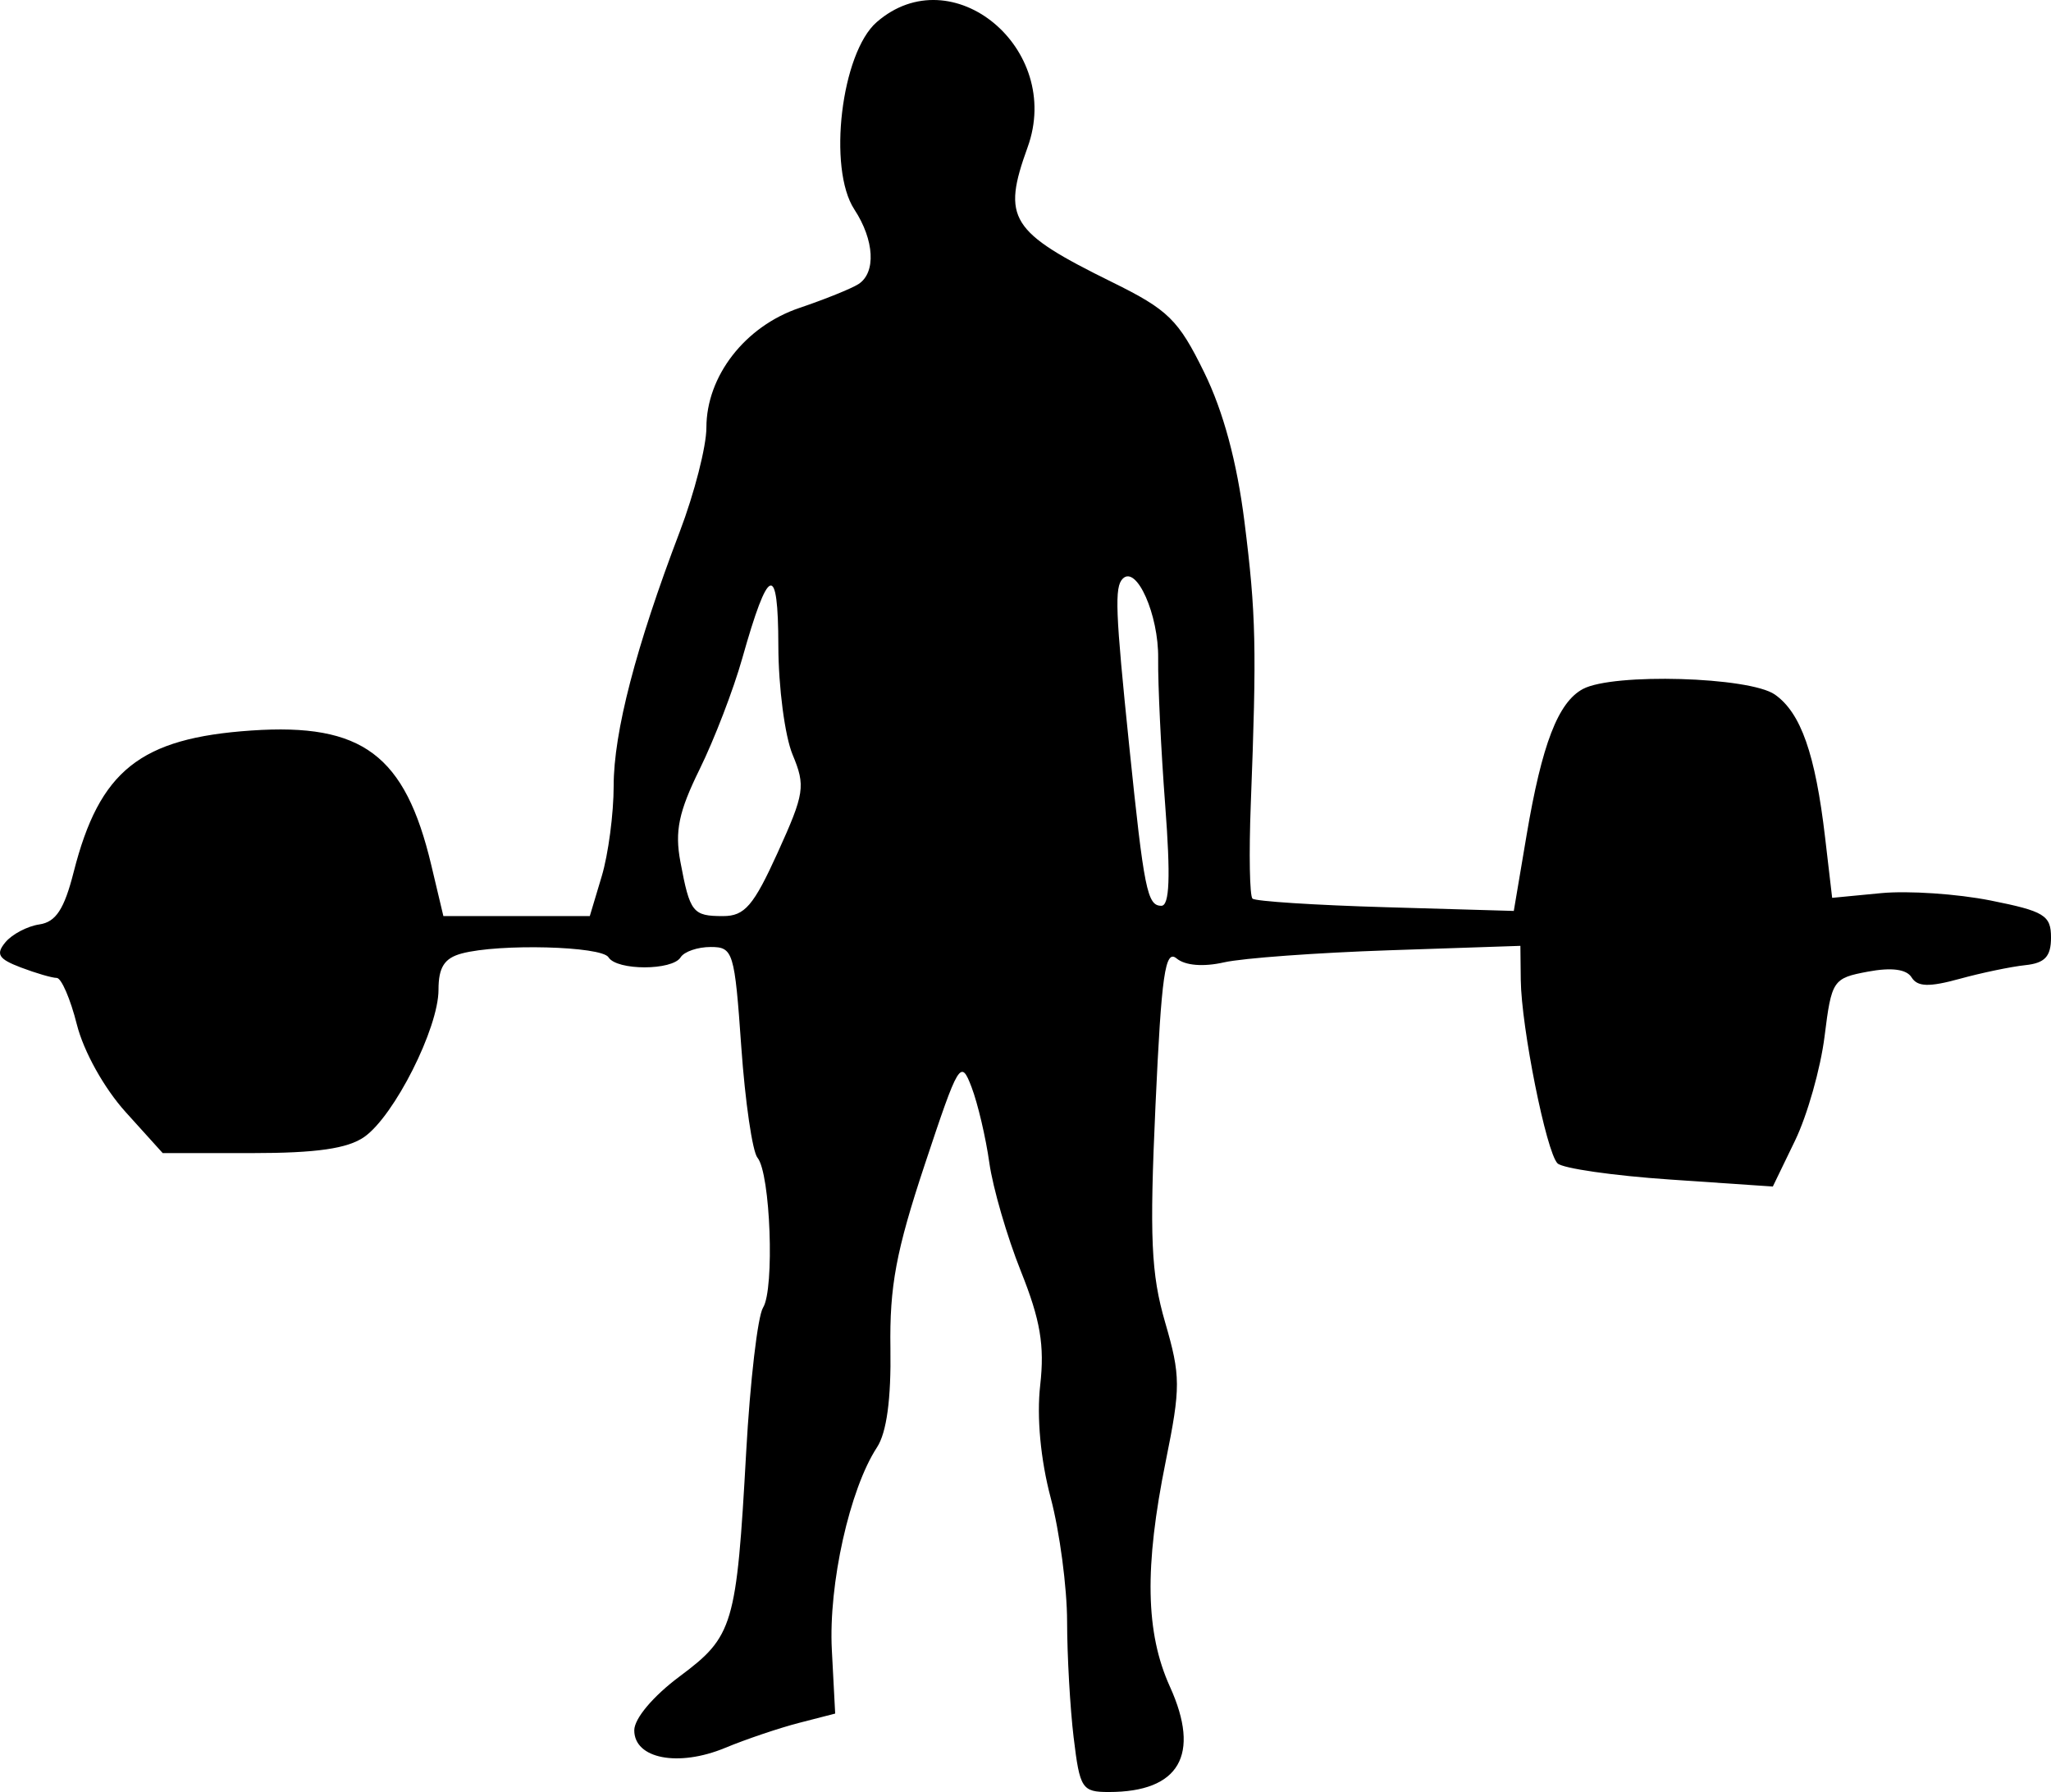 <?xml version="1.0" encoding="UTF-8" standalone="no"?>
<svg
   xmlns:dc="http://purl.org/dc/elements/1.1/"
   xmlns:cc="http://creativecommons.org/ns#"
   xmlns:rdf="http://www.w3.org/1999/02/22-rdf-syntax-ns#"
   xmlns:svg="http://www.w3.org/2000/svg"
   xmlns="http://www.w3.org/2000/svg"
   xmlns:sodipodi="http://sodipodi.sourceforge.net/DTD/sodipodi-0.dtd"
   xmlns:inkscape="http://www.inkscape.org/namespaces/inkscape"
   inkscape:version="1.0 (4035a4fb49, 2020-05-01)"
   sodipodi:docname="пауэрлифтинг.svg"
   viewBox="0 0 505.542 441.645"
   height="441.645"
   width="505.542"
   id="svg210"
   version="1.1">
  <defs
     id="defs214" />
  <sodipodi:namedview
     inkscape:current-layer="g218"
     inkscape:window-maximized="1"
     inkscape:window-y="-6"
     inkscape:window-x="-6"
     inkscape:cy="301.77635"
     inkscape:cx="487.52824"
     inkscape:zoom="0.95043105"
     showgrid="false"
     id="namedview212"
     inkscape:window-height="1018"
     inkscape:window-width="1920"
     inkscape:pageshadow="2"
     inkscape:pageopacity="0"
     guidetolerance="10"
     gridtolerance="10"
     objecttolerance="10"
     borderopacity="1"
     bordercolor="#666666"
     pagecolor="#ffffff"
     inkscape:document-rotation="0" />
  <g
     transform="translate(459.719,-20.251)"
     id="g218"
     inkscape:label="Image"
     inkscape:groupmode="layer">
    <path
       style="fill:#000000;stroke-width:2.54"
       d="m -195.071,448.562 c -0.881,-7.333 -1.611,-20.236 -1.624,-28.673 -0.013,-8.437 -1.83,-22.151 -4.039,-30.476 -2.501,-9.422 -3.479,-19.905 -2.592,-27.767 1.109,-9.829 0.052,-16.064 -4.768,-28.11 -3.406,-8.514 -6.904,-20.545 -7.773,-26.735 -0.869,-6.19 -2.834,-14.556 -4.367,-18.591 -2.669,-7.023 -3.16,-6.212 -11.545,19.048 -7.077,21.322 -8.701,30.01 -8.464,45.286 0.194,12.491 -0.93,20.77 -3.313,24.407 -6.743,10.291 -11.975,33.76 -11.128,49.912 l 0.824,15.701 -8.889,2.289 c -4.889,1.259 -13.104,4.036 -18.255,6.171 -11.532,4.779 -22.379,2.678 -22.379,-4.334 0,-2.897 4.641,-8.408 11.186,-13.285 13.25,-9.873 14.018,-12.462 16.4,-55.319 0.971,-17.46 2.84,-33.46 4.154,-35.556 2.881,-4.594 1.827,-33.101 -1.365,-36.948 -1.247,-1.503 -3.046,-13.804 -3.997,-27.337 -1.649,-23.457 -2.001,-24.604 -7.554,-24.604 -3.203,0 -6.531,1.143 -7.394,2.54 -2.038,3.297 -15.74,3.297 -17.778,0 -1.706,-2.76 -26.951,-3.415 -36.19,-0.939 -4.27,1.144 -5.714,3.404 -5.714,8.939 0,9.478 -10.902,31.089 -18.296,36.268 -4.108,2.877 -11.812,3.986 -27.688,3.986 h -21.997 l -9.136,-10.113 c -5.305,-5.872 -10.348,-14.924 -12.026,-21.587 -1.589,-6.311 -3.822,-11.475 -4.962,-11.475 -1.14,0 -5.129,-1.162 -8.863,-2.582 -5.498,-2.09 -6.22,-3.27 -3.79,-6.197 1.65,-1.988 5.419,-3.969 8.375,-4.402 4.068,-0.596 6.125,-3.738 8.46,-12.923 6.36,-25.022 16.374,-32.995 43.795,-34.867 27.372,-1.869 37.893,6.005 44.351,33.192 l 2.979,12.541 h 18.045 18.045 l 2.942,-9.818 c 1.618,-5.4 2.942,-15.425 2.942,-22.277 0,-13.194 5.468,-34.224 16.284,-62.623 3.615,-9.492 6.573,-21.037 6.573,-25.656 0,-12.711 9.526,-24.974 22.916,-29.501 6.253,-2.114 12.798,-4.753 14.544,-5.864 4.4,-2.8 3.967,-10.849 -0.993,-18.418 -6.619,-10.102 -3.224,-38.556 5.508,-46.159 18.592,-16.19 45.996,6.511 37.206,30.82 -6.384,17.654 -4.39,20.834 20.856,33.278 13.81,6.807 16.303,9.25 22.653,22.204 4.733,9.655 8.078,22.053 9.935,36.825 2.858,22.74 3.044,31.061 1.556,69.677 -0.467,12.106 -0.277,22.55 0.422,23.21 0.698,0.66 15.476,1.612 32.839,2.117 l 31.57,0.917 3.154,-18.681 c 3.788,-22.433 7.762,-32.741 13.888,-36.019 7.438,-3.98 41.062,-3.003 47.313,1.375 6.4,4.483 9.969,14.636 12.374,35.204 l 1.742,14.895 12.077,-1.16 c 6.642,-0.638 18.78,0.178 26.973,1.814 13.247,2.645 14.896,3.655 14.896,9.123 0,4.687 -1.509,6.307 -6.349,6.816 -3.492,0.367 -10.795,1.889 -16.229,3.383 -7.469,2.053 -10.345,1.964 -11.785,-0.367 -1.252,-2.026 -4.951,-2.512 -10.788,-1.417 -8.615,1.616 -8.936,2.096 -10.671,15.988 -0.984,7.877 -4.255,19.417 -7.269,25.646 l -5.48,11.324 -25.397,-1.729 c -13.968,-0.951 -26.422,-2.744 -27.674,-3.985 -2.757,-2.731 -8.928,-33.528 -9.058,-45.207 l -0.093,-8.395 -32.381,1.092 c -17.81,0.601 -36.106,1.938 -40.658,2.973 -5.11,1.161 -9.586,0.794 -11.697,-0.958 -2.83,-2.349 -3.729,3.906 -5.208,36.255 -1.488,32.545 -1.089,41.497 2.383,53.441 3.834,13.19 3.847,15.949 0.152,34.183 -5.295,26.134 -4.997,42.325 1.025,55.593 7.629,16.809 2.322,25.958 -15.057,25.958 -6.617,0 -7.157,-0.832 -8.659,-13.333 z M -268,230.308 c 6.58,-14.496 6.864,-16.361 3.653,-24.045 -1.914,-4.582 -3.498,-16.653 -3.52,-26.825 -0.044,-20.737 -2.413,-19.914 -8.905,3.093 -2.168,7.683 -6.886,19.955 -10.485,27.273 -5.178,10.527 -6.17,15.295 -4.755,22.838 2.347,12.511 3.032,13.382 10.523,13.382 5.328,0 7.51,-2.541 13.49,-15.715 z m 95.489,-11.587 c -1.036,-13.619 -1.817,-29.905 -1.737,-36.19 0.138,-10.766 -5.326,-23.069 -8.733,-19.662 -2.054,2.054 -1.823,7.993 1.603,41.249 3.648,35.417 4.442,39.365 7.913,39.365 2.025,0 2.298,-7.091 0.954,-24.762 z"
       id="path144" />
  </g>
</svg>
